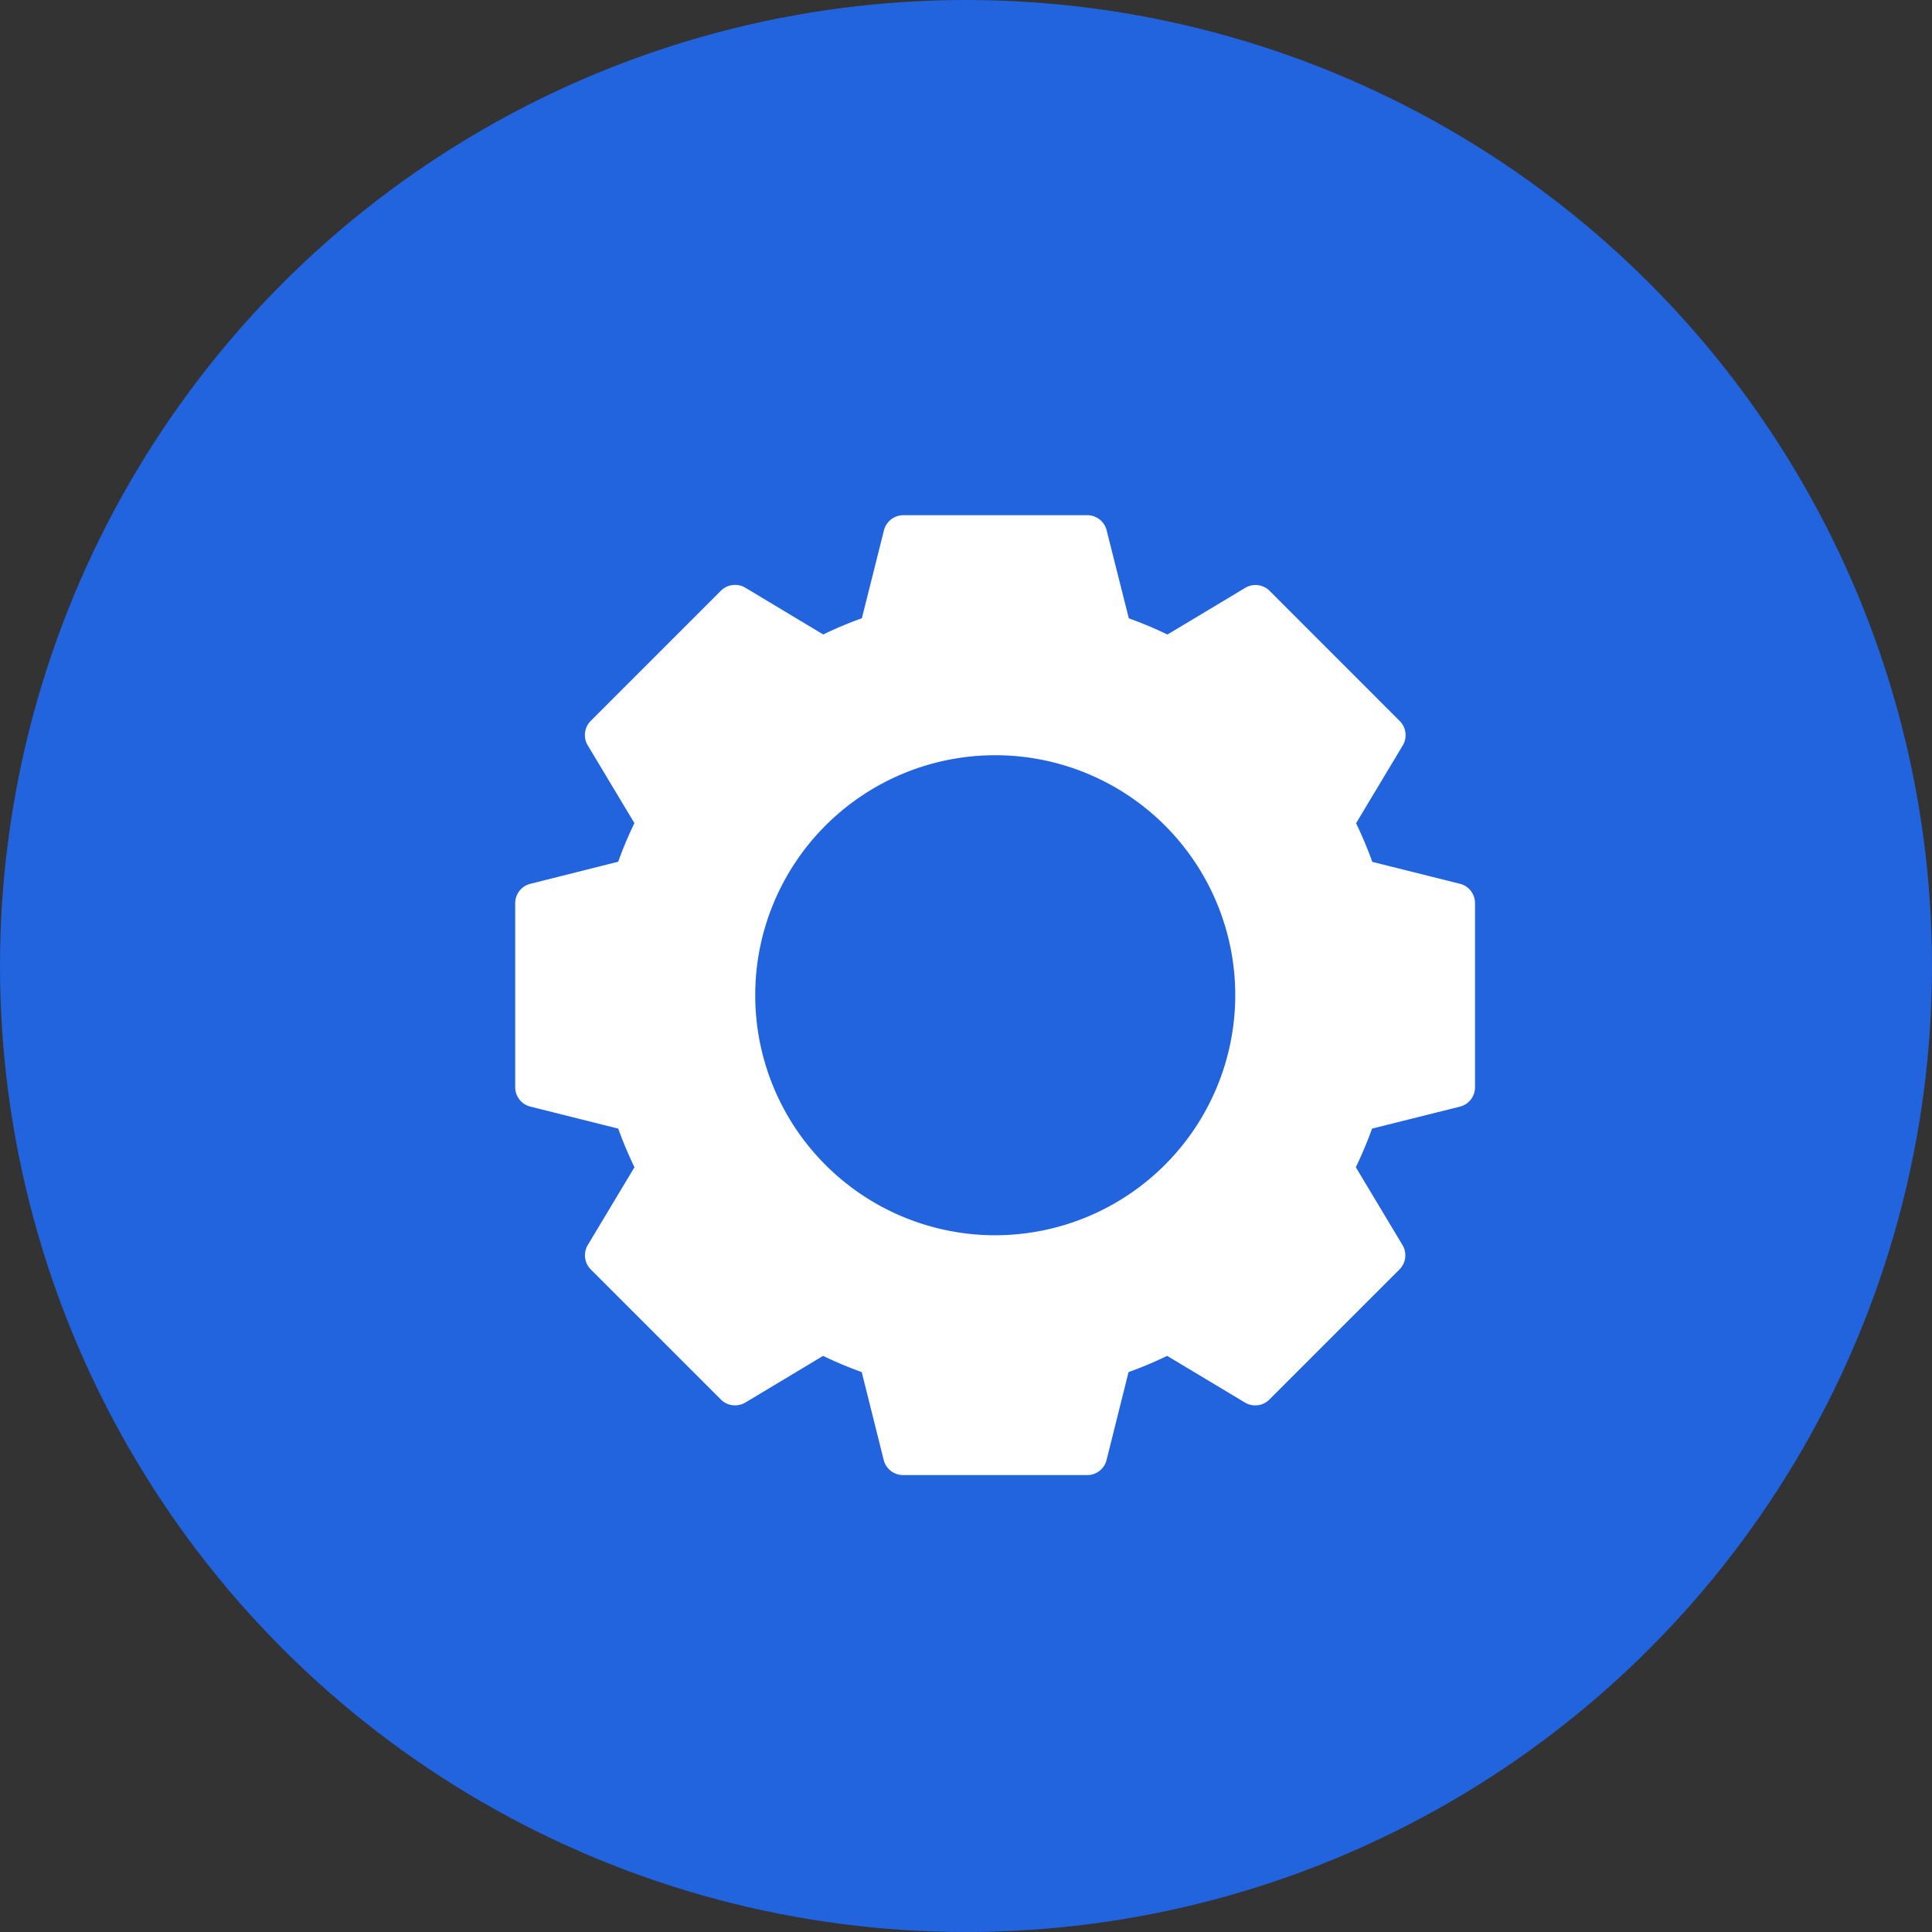 <svg xmlns="http://www.w3.org/2000/svg" width="30" height="30" viewBox="0 0 30 30"><rect x="0" y="0" width="30" height="30" fill="#333333" stroke="none"/><g id="Group_869" data-name="Group 869" transform="translate(-1111 -46)"><g id="Group_235" data-name="Group 235" transform="translate(874 -259.145)"><circle id="Ellipse_78" cx="15" cy="15" r="15" fill="#2263de" data-name="Ellipse 78" transform="translate(237 305.145)"/></g><g id="gear" transform="translate(1119 54)"><g id="Group_14" data-name="Group 14"><path id="Path_15" fill="#fff" d="M14.673,5.724l-1.364-.341a6.31,6.31,0,0,0-.252-.6l.725-1.208a.311.311,0,0,0-.047-.379l-2.02-2.021a.311.311,0,0,0-.379-.047l-1.208.725a6.255,6.255,0,0,0-.6-.252L9.184.235A.31.31,0,0,0,8.883,0H6.026a.31.31,0,0,0-.3.235L5.383,1.6a6.27,6.27,0,0,0-.6.252L3.573,1.126a.311.311,0,0,0-.379.047L1.173,3.194a.311.311,0,0,0-.047.379l.725,1.208a6.291,6.291,0,0,0-.252.6L.235,5.724a.31.31,0,0,0-.235.3V8.883a.31.31,0,0,0,.235.3L1.6,9.525a6.309,6.309,0,0,0,.252.6l-.725,1.208a.311.311,0,0,0,.047.379l2.02,2.02a.312.312,0,0,0,.379.047l1.208-.725a6.291,6.291,0,0,0,.6.252l.341,1.364a.31.31,0,0,0,.3.235H8.883a.31.31,0,0,0,.3-.235l.341-1.364a6.309,6.309,0,0,0,.6-.252l1.208.725a.311.311,0,0,0,.379-.047l2.02-2.02a.311.311,0,0,0,.047-.379l-.725-1.208a6.291,6.291,0,0,0,.252-.6l1.364-.341a.31.31,0,0,0,.235-.3V6.026A.31.31,0,0,0,14.673,5.724ZM7.454,11.181a3.727,3.727,0,1,1,3.727-3.727A3.731,3.731,0,0,1,7.454,11.181Z" data-name="Path 15"/></g></g></g></svg>
